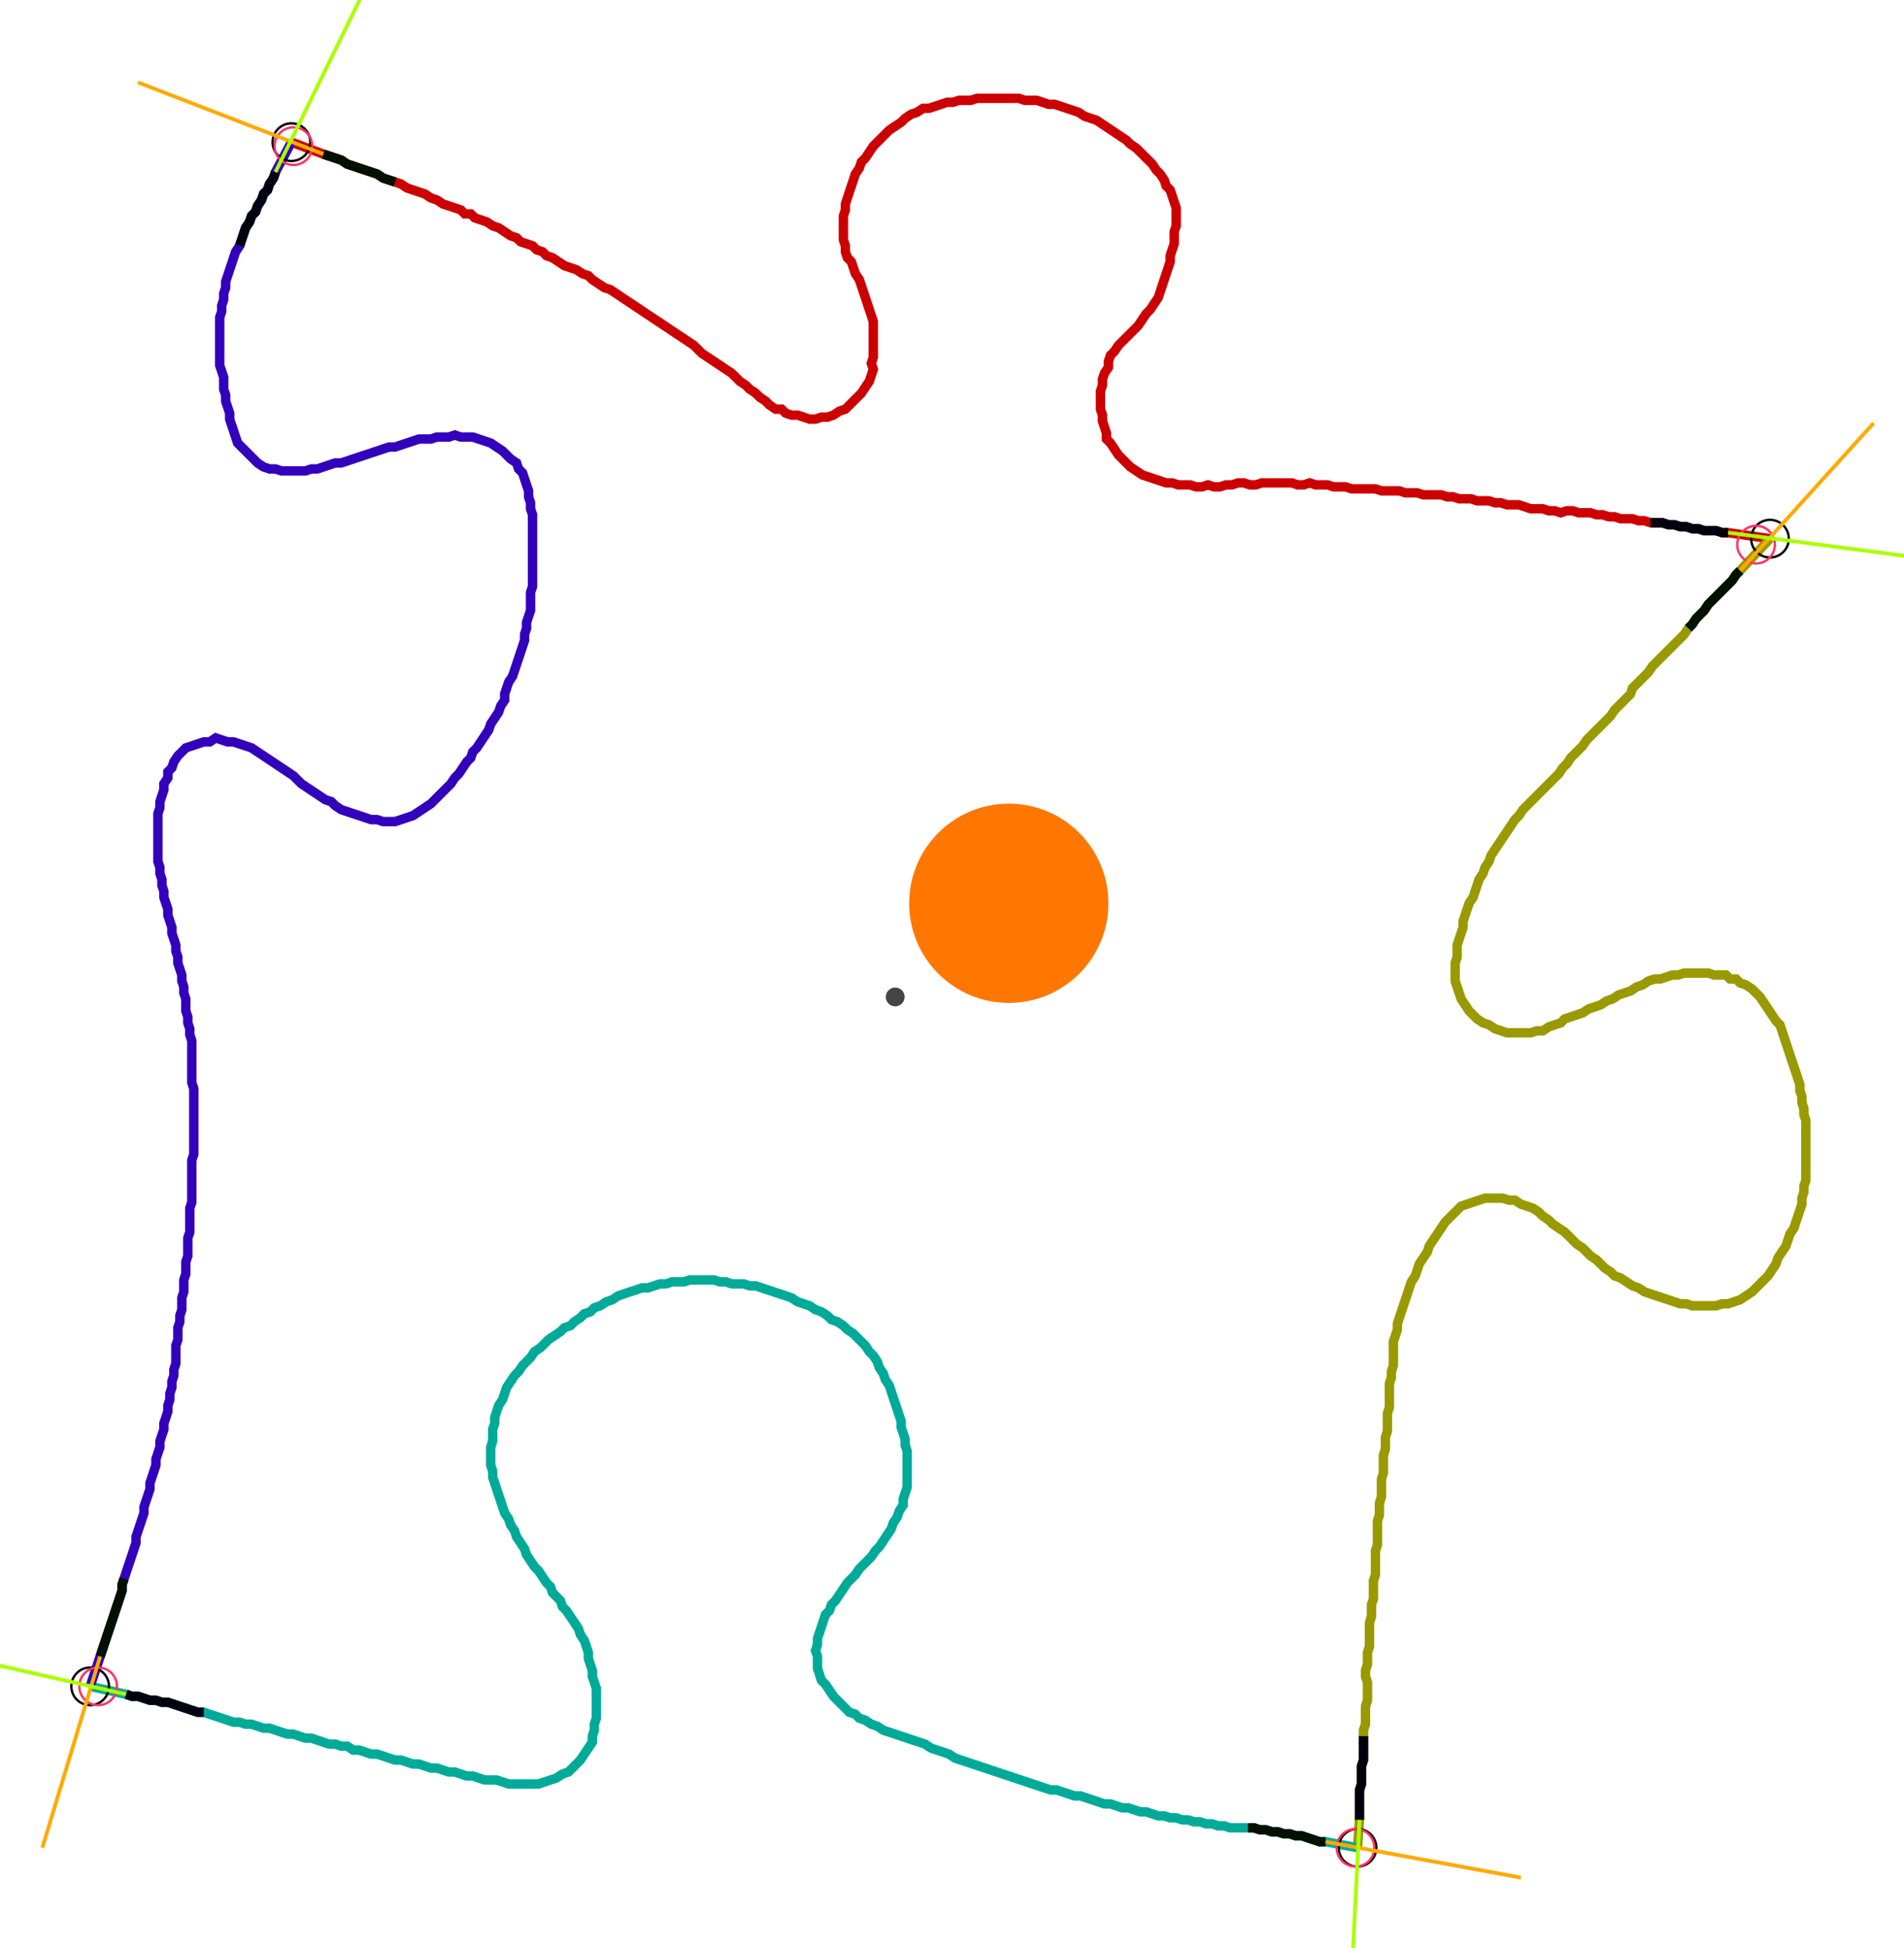 <?xml version="1.0" encoding="UTF-8" standalone="no"?><svg width="546.667" height="559.365" viewBox="-10 -10 202.222 206.455" xmlns="http://www.w3.org/2000/svg" xmlns:xlink="http://www.w3.org/1999/xlink"><polyline points="20.952,4.868 24.339,6.138 24.974,6.349 25.608,6.561 26.243,6.772 26.878,7.196 27.513,7.407 28.148,7.619 28.783,7.831 29.418,8.042 30.053,8.254 30.688,8.677 31.323,8.889 31.958,9.101 32.593,9.312 33.228,9.735 33.862,9.947 34.497,10.159 35.132,10.37 35.767,10.794 36.402,11.005 37.037,11.429 37.672,11.64 38.307,11.852 38.942,12.063 39.365,12.487 40.0,12.487 40.423,12.91 41.058,13.122 41.693,13.333 42.328,13.757 42.963,13.968 43.598,14.392 44.233,14.815 44.868,15.026 45.291,15.45 45.926,15.661 46.561,15.873 46.984,16.296 47.619,16.508 48.042,16.931 48.677,17.143 49.312,17.566 49.947,17.989 50.582,18.201 51.217,18.413 51.852,18.836 52.487,19.048 52.91,19.471 53.545,19.894 54.18,20.317 54.815,20.529 55.45,20.952 56.085,21.376 56.72,21.799 57.354,22.222 57.989,22.646 58.624,23.069 59.259,23.492 59.894,23.915 60.529,24.339 61.164,24.762 61.799,25.185 62.434,25.608 63.069,26.032 63.704,26.455 64.127,26.878 64.55,27.302 65.185,27.725 65.82,28.148 66.455,28.571 67.09,28.995 67.725,29.418 68.148,29.841 68.571,30.265 69.206,30.688 69.63,31.111 70.265,31.534 70.688,31.958 71.323,32.381 71.746,32.804 72.381,33.228 73.016,33.228 73.439,33.651 74.074,33.862 74.709,33.862 75.344,34.074 75.979,34.286 76.614,34.286 77.249,34.074 77.884,34.074 78.519,33.862 79.153,33.439 79.788,33.228 80.212,32.804 80.635,32.381 81.058,31.958 81.481,31.534 81.905,30.899 82.328,30.265 82.54,29.63 82.751,28.995 82.54,28.36 82.751,27.725 82.751,27.09 82.751,26.455 82.751,25.82 82.751,25.185 82.751,24.55 82.751,23.915 82.54,23.28 82.328,22.646 82.116,22.011 81.905,21.376 81.693,20.741 81.481,20.106 81.27,19.471 80.847,18.836 80.635,18.201 80.423,17.566 80.0,17.143 79.788,16.508 79.788,15.873 79.577,15.238 79.577,14.603 79.577,13.968 79.577,13.333 79.577,12.698 79.788,12.063 79.788,11.429 80.0,10.794 80.212,10.159 80.423,9.524 80.635,8.889 80.847,8.254 81.27,7.619 81.481,6.984 81.905,6.561 82.328,5.926 82.751,5.291 83.175,4.868 83.598,4.444 84.021,4.021 84.444,3.598 85.079,3.175 85.714,2.751 86.138,2.328 86.772,1.905 87.407,1.693 88.042,1.27 88.677,1.27 89.312,1.058 89.947,0.847 90.582,0.635 91.217,0.635 91.852,0.423 92.487,0.423 93.122,0.423 93.757,0.212 94.392,0.212 95.026,0.212 95.661,0.212 96.296,0.212 96.931,0.212 97.566,0.212 98.201,0.212 98.836,0.423 99.471,0.423 100.106,0.423 100.741,0.635 101.376,0.847 102.011,0.847 102.646,1.058 103.28,1.27 103.915,1.481 104.55,1.693 105.185,2.116 105.82,2.328 106.455,2.54 107.09,2.963 107.725,3.386 108.36,3.81 108.995,4.233 109.63,4.656 110.053,5.079 110.688,5.503 111.111,5.926 111.534,6.349 111.958,6.772 112.381,7.196 112.804,7.831 113.228,8.254 113.651,8.889 113.862,9.524 114.286,9.947 114.497,10.582 114.709,11.217 114.921,11.852 114.921,12.487 114.921,13.122 114.921,13.757 114.709,14.392 114.709,15.026 114.709,15.661 114.497,16.296 114.286,16.931 114.286,17.566 114.074,18.201 113.862,18.836 113.651,19.471 113.439,20.106 113.228,20.741 113.016,21.376 112.593,22.011 112.169,22.646 111.746,23.069 111.323,23.704 110.899,24.339 110.476,24.762 110.053,25.185 109.63,25.608 109.206,26.032 108.783,26.455 108.36,27.09 107.937,27.513 107.725,28.148 107.725,28.783 107.302,29.418 107.09,30.053 107.09,30.688 106.878,31.323 106.878,31.958 106.878,32.593 106.878,33.228 107.09,33.862 107.09,34.497 107.302,35.132 107.513,35.767 107.513,36.402 107.937,36.825 108.36,37.46 108.783,38.095 109.206,38.519 109.63,38.942 110.053,39.365 110.688,39.788 111.323,40.212 111.958,40.423 112.593,40.635 113.228,40.847 113.862,41.058 114.497,41.058 115.132,41.27 115.767,41.27 116.402,41.27 117.037,41.481 117.672,41.481 118.307,41.27 118.942,41.481 119.577,41.481 120.212,41.27 120.847,41.27 121.481,41.058 122.116,41.058 122.751,41.27 123.386,41.27 124.021,41.058 124.656,41.058 125.291,41.058 125.926,41.058 126.561,41.058 127.196,41.058 127.831,41.27 128.466,41.27 129.101,41.058 129.735,41.27 130.37,41.27 131.005,41.27 131.64,41.481 132.275,41.481 132.91,41.481 133.545,41.693 134.18,41.693 134.815,41.693 135.45,41.693 136.085,41.693 136.72,41.905 137.354,41.905 137.989,41.905 138.624,41.905 139.259,42.116 139.894,42.116 140.529,42.116 141.164,42.328 141.799,42.328 142.434,42.328 143.069,42.328 143.704,42.54 144.339,42.54 144.974,42.751 145.608,42.751 146.243,42.751 146.878,42.963 147.513,42.963 148.148,42.963 148.783,43.175 149.418,43.175 150.053,43.386 150.688,43.386 151.323,43.386 151.958,43.598 152.593,43.81 153.228,43.81 153.862,43.81 154.497,44.021 155.132,44.021 155.767,44.233 156.402,44.021 157.037,44.021 157.672,44.233 158.307,44.233 158.942,44.233 159.577,44.444 160.212,44.444 160.847,44.656 161.481,44.656 162.116,44.868 162.751,44.868 163.386,44.868 164.021,45.079 164.656,45.079 165.291,45.291 165.926,45.291 166.561,45.291 167.196,45.503 167.831,45.503 168.466,45.714 169.101,45.714 169.735,45.926 170.37,45.926 171.005,46.138 171.64,46.138 172.275,46.138 172.91,46.349 173.545,46.349 177.989,46.984" style="fill:none; stroke:#cc0000; stroke-width:1.0"  /><polyline points="177.989,46.984 174.815,50.37 174.392,50.794 173.968,51.429 173.545,51.852 173.122,52.275 172.698,52.698 172.275,53.122 171.852,53.545 171.429,53.968 171.005,54.603 170.582,55.026 170.159,55.45 169.735,56.085 169.312,56.508 168.889,57.143 168.466,57.566 168.042,57.989 167.619,58.413 167.196,58.836 166.772,59.259 166.349,59.683 165.926,60.106 165.503,60.529 165.079,61.164 164.656,61.587 164.233,62.011 163.81,62.434 163.386,62.857 163.175,63.492 162.751,63.915 162.328,64.339 161.905,64.762 161.481,65.185 161.058,65.82 160.635,66.243 160.212,66.667 159.788,67.09 159.365,67.513 158.942,67.937 158.519,68.36 158.095,68.995 157.672,69.418 157.249,69.841 156.825,70.265 156.402,70.899 155.979,71.323 155.556,71.958 155.132,72.381 154.709,72.804 154.286,73.228 153.862,73.651 153.439,74.074 153.016,74.497 152.593,74.921 152.169,75.344 151.746,75.767 151.323,76.402 150.899,76.825 150.476,77.46 150.053,78.095 149.63,78.73 149.206,79.365 148.783,80.0 148.36,80.635 148.148,81.27 147.725,81.905 147.513,82.54 147.09,83.175 146.878,83.81 146.667,84.444 146.455,85.079 146.032,85.714 145.82,86.349 145.608,86.984 145.397,87.619 145.397,88.254 145.185,88.889 144.974,89.524 144.762,90.159 144.762,90.794 144.762,91.429 144.55,92.063 144.55,92.698 144.55,93.333 144.55,93.968 144.762,94.603 144.974,95.238 145.185,95.873 145.608,96.508 146.032,97.143 146.455,97.566 146.878,97.989 147.513,98.413 148.148,98.624 148.783,99.048 149.418,99.259 150.053,99.471 150.688,99.471 151.323,99.471 151.958,99.471 152.593,99.471 153.228,99.259 153.862,99.259 154.497,98.836 155.132,98.624 155.767,98.413 156.19,97.989 156.825,97.778 157.46,97.566 158.095,97.354 158.73,96.931 159.365,96.72 160.0,96.508 160.635,96.085 161.27,95.873 161.905,95.45 162.54,95.238 163.175,95.026 163.81,94.603 164.444,94.392 165.079,93.968 165.714,93.757 166.349,93.757 166.984,93.545 167.619,93.333 168.254,93.333 168.889,93.122 169.524,93.122 170.159,93.122 170.794,93.122 171.429,93.122 172.063,93.333 172.698,93.333 173.333,93.333 173.757,93.757 174.392,93.757 174.815,94.18 175.45,94.392 176.085,94.815 176.508,95.238 176.931,95.661 177.354,96.296 177.778,96.931 178.201,97.566 178.624,98.201 179.048,98.624 179.259,99.259 179.471,99.894 179.683,100.529 179.894,101.164 180.106,101.799 180.317,102.434 180.529,103.069 180.741,103.704 180.952,104.339 181.164,104.974 181.164,105.608 181.376,106.243 181.376,106.878 181.587,107.513 181.587,108.148 181.799,108.783 181.799,109.418 181.799,110.053 181.799,110.688 181.799,111.323 181.799,111.958 181.799,112.593 181.799,113.228 181.799,113.862 181.799,114.497 181.799,115.132 181.587,115.767 181.587,116.402 181.376,117.037 181.376,117.672 181.164,118.307 180.952,118.942 180.741,119.577 180.529,120.212 180.106,120.847 179.894,121.481 179.683,122.116 179.259,122.751 178.836,123.386 178.624,124.021 178.201,124.656 177.778,125.291 177.354,125.714 176.931,126.138 176.508,126.561 176.085,126.984 175.45,127.407 174.815,127.831 174.18,128.042 173.545,128.254 172.91,128.254 172.275,128.466 171.64,128.466 171.005,128.466 170.37,128.466 169.735,128.466 169.101,128.254 168.466,128.254 167.831,128.042 167.196,127.831 166.561,127.619 165.926,127.407 165.291,127.196 164.656,126.984 164.021,126.561 163.386,126.349 162.751,125.926 162.116,125.503 161.481,125.291 161.058,124.868 160.423,124.444 160.0,124.021 159.577,123.598 158.942,123.175 158.519,122.751 158.095,122.328 157.46,121.905 157.037,121.481 156.614,121.058 156.19,120.635 155.556,120.212 154.921,119.788 154.497,119.365 153.862,118.942 153.439,118.519 152.804,118.095 152.169,117.884 151.534,117.672 150.899,117.249 150.265,117.249 149.63,117.037 148.995,117.037 148.36,117.037 147.725,117.037 147.09,117.249 146.455,117.46 145.82,117.672 145.185,117.884 144.762,118.307 144.339,118.73 143.915,119.153 143.492,119.577 143.069,120.212 142.646,120.847 142.222,121.481 141.799,122.116 141.587,122.751 141.164,123.386 140.741,124.021 140.529,124.656 140.317,125.291 139.894,125.926 139.683,126.561 139.471,127.196 139.259,127.831 139.048,128.466 138.836,129.101 138.624,129.735 138.413,130.37 138.413,131.005 138.201,131.64 137.989,132.275 137.989,132.91 137.989,133.545 137.989,134.18 137.989,134.815 137.778,135.45 137.778,136.085 137.566,136.72 137.566,137.354 137.566,137.989 137.566,138.624 137.566,139.259 137.354,139.894 137.354,140.529 137.354,141.164 137.354,141.799 137.143,142.434 137.143,143.069 137.143,143.704 136.931,144.339 136.931,144.974 136.931,145.608 136.931,146.243 136.72,146.878 136.72,147.513 136.72,148.148 136.72,148.783 136.508,149.418 136.508,150.053 136.508,150.688 136.296,151.323 136.296,151.958 136.296,152.593 136.296,153.228 136.296,153.862 136.085,154.497 136.085,155.132 136.085,155.767 136.085,156.402 136.085,157.037 135.873,157.672 135.873,158.307 135.873,158.942 135.873,159.577 135.661,160.212 135.661,160.847 135.661,161.481 135.45,162.116 135.45,162.751 135.45,163.386 135.45,164.021 135.45,164.656 135.238,165.291 135.238,165.926 135.238,166.561 135.026,167.196 135.026,167.831 135.238,168.466 135.238,169.101 135.238,169.735 135.238,170.37 135.026,171.005 135.026,171.64 135.026,172.275 135.026,172.91 134.815,173.545 134.815,174.18 134.815,174.815 134.815,175.45 134.815,176.085 134.815,176.72 134.603,177.354 134.603,177.989 134.603,178.624 134.603,179.259 134.392,179.894 134.392,180.529 134.392,181.164 134.392,181.799 134.392,182.434 134.392,183.069 134.18,186.032" style="fill:none; stroke:#999900; stroke-width:1.0"  /><polyline points="134.18,186.032 130.794,185.397 130.159,185.397 129.524,185.185 128.889,184.974 128.254,184.762 127.619,184.762 126.984,184.55 126.349,184.55 125.714,184.339 125.079,184.339 124.444,184.127 123.81,184.127 123.175,183.915 122.54,183.915 121.905,183.915 121.27,183.915 120.635,183.915 120,183.704 119.365,183.704 118.73,183.492 118.095,183.492 117.46,183.28 116.825,183.28 116.19,183.069 115.556,183.069 114.921,182.857 114.286,182.857 113.651,182.646 113.016,182.646 112.381,182.434 111.746,182.222 111.111,182.222 110.476,182.011 109.841,181.799 109.206,181.799 108.571,181.587 107.937,181.376 107.302,181.376 106.667,181.164 106.032,180.952 105.397,180.741 104.762,180.529 104.127,180.529 103.492,180.317 102.857,180.106 102.222,179.894 101.587,179.894 100.952,179.683 100.317,179.471 99.683,179.259 99.048,179.048 98.413,178.836 97.778,178.624 97.143,178.413 96.508,178.201 95.873,177.989 95.238,177.778 94.603,177.566 93.968,177.354 93.333,177.143 92.698,176.931 92.063,176.72 91.429,176.508 90.794,176.085 90.159,175.873 89.524,175.661 88.889,175.45 88.254,175.026 87.619,174.815 86.984,174.603 86.349,174.392 85.714,174.18 85.079,173.968 84.444,173.757 83.81,173.545 83.175,173.122 82.54,172.91 81.905,172.487 81.27,172.275 80.847,171.852 80.212,171.64 79.788,171.217 79.365,170.794 78.942,170.37 78.519,169.947 78.095,169.312 77.672,168.677 77.249,168.254 77.037,167.619 76.825,166.984 76.825,166.349 76.825,165.714 76.614,165.079 76.825,164.444 76.825,163.81 77.037,163.175 77.249,162.54 77.46,161.905 77.672,161.27 78.095,160.847 78.307,160.212 78.73,159.788 79.153,159.153 79.577,158.519 80.0,157.884 80.423,157.46 80.847,157.037 81.27,156.402 81.693,155.979 82.116,155.556 82.54,155.132 82.963,154.497 83.386,154.074 83.81,153.439 84.233,152.804 84.656,152.169 84.868,151.534 85.291,150.899 85.503,150.265 85.926,149.63 85.926,148.995 86.138,148.36 86.349,147.725 86.349,147.09 86.349,146.455 86.349,145.82 86.349,145.185 86.349,144.55 86.349,143.915 86.138,143.28 86.138,142.646 85.926,142.011 85.714,141.376 85.714,140.741 85.503,140.106 85.291,139.471 85.079,138.836 84.868,138.201 84.656,137.566 84.444,136.931 84.021,136.296 83.81,135.661 83.386,135.026 83.175,134.392 82.751,133.757 82.328,133.333 81.905,132.698 81.481,132.275 81.058,131.852 80.635,131.429 80.0,131.005 79.577,130.582 78.942,130.159 78.307,129.947 77.884,129.524 77.249,129.101 76.614,128.889 75.979,128.466 75.344,128.254 74.709,128.042 74.074,127.619 73.439,127.407 72.804,127.196 72.169,126.984 71.534,126.772 70.899,126.561 70.265,126.349 69.63,126.349 68.995,126.138 68.36,126.138 67.725,126.138 67.09,125.926 66.455,125.926 65.82,125.714 65.185,125.714 64.55,125.714 63.915,125.714 63.28,125.714 62.646,125.926 62.011,125.926 61.376,125.926 60.741,126.138 60.106,126.138 59.471,126.349 58.836,126.561 58.201,126.561 57.566,126.772 56.931,126.984 56.296,127.196 55.661,127.407 55.026,127.831 54.392,128.042 53.757,128.466 53.122,128.677 52.698,129.101 52.063,129.312 51.64,129.735 51.005,130.159 50.582,130.582 49.947,130.794 49.524,131.217 48.889,131.64 48.254,132.063 47.831,132.487 47.407,132.91 46.772,133.333 46.349,133.968 45.926,134.392 45.503,134.815 45.079,135.45 44.656,135.873 44.233,136.508 43.81,137.143 43.598,137.778 43.386,138.413 42.963,139.048 42.751,139.683 42.54,140.317 42.54,140.952 42.328,141.587 42.328,142.222 42.328,142.857 42.116,143.492 42.116,144.127 42.116,144.762 42.116,145.397 42.328,146.032 42.328,146.667 42.54,147.302 42.751,147.937 42.963,148.571 43.175,149.206 43.386,149.841 43.598,150.476 44.021,151.111 44.233,151.746 44.656,152.381 44.868,153.016 45.291,153.651 45.714,154.286 45.926,154.921 46.349,155.556 46.772,156.19 47.196,156.614 47.619,157.249 48.042,157.884 48.466,158.307 48.677,158.942 49.101,159.365 49.524,159.788 49.735,160.423 50.159,160.847 50.582,161.481 51.005,162.116 51.429,162.751 51.64,163.386 52.063,164.021 52.275,164.656 52.487,165.291 52.487,165.926 52.698,166.561 52.91,167.196 52.91,167.831 53.122,168.466 53.333,169.101 53.333,169.735 53.333,170.37 53.333,171.005 53.333,171.64 53.333,172.275 53.122,172.91 53.122,173.545 52.91,174.18 52.91,174.815 52.487,175.45 52.063,176.085 51.64,176.72 51.217,177.143 50.794,177.566 50.37,177.989 49.735,178.201 49.101,178.624 48.466,178.836 47.831,179.048 47.196,179.259 46.561,179.259 45.926,179.259 45.291,179.259 44.656,179.259 44.021,179.259 43.386,179.048 42.751,178.836 42.116,178.836 41.481,178.836 40.847,178.624 40.212,178.413 39.577,178.413 38.942,178.201 38.307,177.989 37.672,177.989 37.037,177.778 36.402,177.566 35.767,177.566 35.132,177.354 34.497,177.143 33.862,177.143 33.228,176.931 32.593,176.72 31.958,176.72 31.323,176.508 30.688,176.296 30.053,176.085 29.418,176.085 28.783,175.873 28.148,175.661 27.513,175.661 26.878,175.238 26.243,175.238 25.608,175.026 24.974,175.026 24.339,174.815 23.704,174.603 23.069,174.392 22.434,174.392 21.799,174.18 21.164,173.968 20.529,173.968 19.894,173.757 19.259,173.545 18.624,173.333 17.989,173.333 17.354,173.122 16.72,172.91 16.085,172.91 15.45,172.698 14.815,172.698 14.18,172.487 13.545,172.275 12.91,172.063 12.275,171.852 11.64,171.64 11.005,171.64 10.37,171.429 9.735,171.217 9.101,171.005 8.466,170.794 7.831,170.582 7.196,170.582 6.561,170.37 5.926,170.37 5.291,170.159 4.656,169.947 4.021,169.947 3.386,169.735 -0.423,168.889" style="fill:none; stroke:#00aa99; stroke-width:1.0"  /><polyline points="-0.423,168.889 0.635,165.714 0.847,165.079 1.058,164.444 1.27,163.81 1.481,163.175 1.693,162.54 1.905,161.905 2.116,161.27 2.328,160.635 2.54,160.0 2.751,159.365 2.963,158.73 2.963,158.095 3.175,157.46 3.386,156.825 3.598,156.19 3.81,155.556 4.021,154.921 4.233,154.286 4.444,153.651 4.444,153.016 4.656,152.381 4.868,151.746 5.079,151.111 5.291,150.476 5.291,149.841 5.503,149.206 5.714,148.571 5.926,147.937 5.926,147.302 6.138,146.667 6.349,146.032 6.561,145.397 6.561,144.762 6.772,144.127 6.984,143.492 6.984,142.857 7.196,142.222 7.407,141.587 7.407,140.952 7.619,140.317 7.831,139.683 7.831,139.048 8.042,138.413 8.042,137.778 8.254,137.143 8.254,136.508 8.466,135.873 8.466,135.238 8.677,134.603 8.677,133.968 8.677,133.333 8.677,132.698 8.889,132.063 8.889,131.429 8.889,130.794 9.101,130.159 9.101,129.524 9.312,128.889 9.312,128.254 9.312,127.619 9.524,126.984 9.524,126.349 9.524,125.714 9.735,125.079 9.735,124.444 9.735,123.81 9.947,123.175 9.947,122.54 9.947,121.905 9.947,121.27 10.159,120.635 10.159,120 10.159,119.365 10.159,118.73 10.159,118.095 10.37,117.46 10.37,116.825 10.37,116.19 10.37,115.556 10.37,114.921 10.37,114.286 10.37,113.651 10.37,113.016 10.582,112.381 10.582,111.746 10.582,111.111 10.582,110.476 10.582,109.841 10.582,109.206 10.582,108.571 10.582,107.937 10.582,107.302 10.582,106.667 10.582,106.032 10.582,105.397 10.37,104.762 10.37,104.127 10.37,103.492 10.37,102.857 10.37,102.222 10.37,101.587 10.37,100.952 10.37,100.317 10.159,99.683 10.159,99.048 9.947,98.413 9.947,97.778 9.735,97.143 9.735,96.508 9.735,95.873 9.524,95.238 9.524,94.603 9.312,93.968 9.312,93.333 9.101,92.698 8.889,92.063 8.889,91.429 8.677,90.794 8.677,90.159 8.466,89.524 8.254,88.889 8.254,88.254 8.042,87.619 7.831,86.984 7.831,86.349 7.619,85.714 7.407,85.079 7.407,84.444 7.196,83.81 7.196,83.175 6.984,82.54 6.984,81.905 6.772,81.27 6.772,80.635 6.772,80.0 6.772,79.365 6.772,78.73 6.772,78.095 6.772,77.46 6.772,76.825 6.772,76.19 6.984,75.556 6.984,74.921 7.196,74.286 7.407,73.651 7.407,73.016 7.831,72.381 7.831,71.746 8.254,71.323 8.466,70.688 8.889,70.053 9.312,69.63 9.735,69.206 10.37,68.995 11.005,68.783 11.64,68.571 12.275,68.571 12.91,68.148 13.545,68.36 14.18,68.571 14.815,68.571 15.45,68.783 16.085,68.995 16.72,69.206 17.354,69.63 17.989,70.053 18.624,70.476 19.259,70.899 19.894,71.323 20.529,71.746 21.164,72.169 21.587,72.593 22.011,73.016 22.646,73.439 23.28,73.862 23.915,74.286 24.55,74.709 25.185,74.921 25.608,75.344 26.243,75.767 26.878,75.979 27.513,76.19 28.148,76.402 28.783,76.614 29.418,76.825 30.053,76.825 30.688,77.037 31.323,77.037 31.958,77.037 32.593,76.825 33.228,76.614 33.862,76.402 34.497,75.979 35.132,75.556 35.767,75.132 36.19,74.709 36.614,74.286 37.037,73.862 37.46,73.439 37.884,73.016 38.307,72.381 38.73,71.958 39.153,71.323 39.577,70.688 40.0,70.265 40.212,69.63 40.635,69.206 41.058,68.571 41.481,67.937 41.905,67.302 42.116,66.667 42.54,66.032 42.963,65.397 43.175,64.762 43.598,64.127 43.598,63.492 43.81,62.857 44.021,62.222 44.444,61.587 44.656,60.952 44.868,60.317 45.079,59.683 45.291,59.048 45.503,58.413 45.714,57.778 45.714,57.143 45.926,56.508 45.926,55.873 46.138,55.238 46.349,54.603 46.349,53.968 46.349,53.333 46.349,52.698 46.561,52.063 46.561,51.429 46.561,50.794 46.561,50.159 46.561,49.524 46.561,48.889 46.561,48.254 46.561,47.619 46.561,46.984 46.561,46.349 46.561,45.714 46.561,45.079 46.561,44.444 46.349,43.81 46.349,43.175 46.138,42.54 46.138,41.905 45.926,41.27 45.714,40.635 45.503,40.0 45.079,39.577 44.868,38.942 44.233,38.519 43.81,38.095 43.386,37.672 42.751,37.249 42.116,36.825 41.481,36.614 40.847,36.402 40.212,36.19 39.577,36.19 38.942,36.19 38.307,35.979 37.672,36.19 37.037,36.19 36.402,36.19 35.767,36.402 35.132,36.402 34.497,36.402 33.862,36.614 33.228,36.825 32.593,37.037 31.958,37.249 31.323,37.249 30.688,37.46 30.053,37.672 29.418,37.884 28.783,38.095 28.148,38.307 27.513,38.519 26.878,38.73 26.243,38.942 25.608,38.942 24.974,39.153 24.339,39.365 23.704,39.577 23.069,39.577 22.434,39.788 21.799,39.788 21.164,39.788 20.529,39.788 19.894,39.788 19.259,39.577 18.624,39.577 17.989,39.365 17.354,38.942 16.931,38.519 16.508,38.095 16.085,37.672 15.661,37.249 15.238,36.825 15.026,36.19 14.815,35.556 14.603,34.921 14.392,34.286 14.392,33.651 14.18,33.016 13.968,32.381 13.968,31.746 13.757,31.111 13.757,30.476 13.757,29.841 13.545,29.206 13.333,28.571 13.333,27.937 13.333,27.302 13.333,26.667 13.333,26.032 13.333,25.397 13.333,24.762 13.333,24.127 13.333,23.492 13.545,22.857 13.545,22.222 13.757,21.587 13.757,20.952 13.968,20.317 13.968,19.683 14.18,19.048 14.392,18.413 14.603,17.778 14.815,17.143 15.026,16.508 15.45,15.873 15.661,15.238 15.873,14.603 16.085,13.968 16.508,13.333 16.72,12.698 17.143,12.275 17.354,11.64 17.778,11.005 17.989,10.37 18.413,9.947 18.624,9.312 19.048,8.677 19.259,8.042 20.952,4.868" style="fill:none; stroke:#3300bb; stroke-width:1.0"  /><circle cx="20.952" cy="4.868" r="2.0" style="fill:none; stroke:#000000aa; stroke-width:0.25" /><circle cx="177.989" cy="46.984" r="2.0" style="fill:none; stroke:#000000aa; stroke-width:0.25" /><circle cx="134.18" cy="186.032" r="2.0" style="fill:none; stroke:#000000aa; stroke-width:0.25" /><circle cx="-0.423" cy="168.889" r="2.0" style="fill:none; stroke:#000000aa; stroke-width:0.25" /><circle cx="21.164" cy="5.291" r="2.0" style="fill:none; stroke:#ff3366aa; stroke-width:0.25" /><circle cx="176.508" cy="47.619" r="2.0" style="fill:none; stroke:#ff3366aa; stroke-width:0.25" /><circle cx="133.968" cy="186.032" r="2.0" style="fill:none; stroke:#ff3366aa; stroke-width:0.25" /><circle cx="0.423" cy="168.889" r="2.0" style="fill:none; stroke:#ff3366aa; stroke-width:0.25" /><polyline points="31.958,9.101 31.323,8.889 30.688,8.677 30.053,8.254 29.418,8.042 28.783,7.831 28.148,7.619 27.513,7.407 26.878,7.196 26.243,6.772 25.608,6.561 24.974,6.349 24.339,6.138" style="fill:none; stroke:#001100; stroke-width:1.0" /><polyline points="15.45,15.873 15.661,15.238 15.873,14.603 16.085,13.968 16.508,13.333 16.72,12.698 17.143,12.275 17.354,11.64 17.778,11.005 17.989,10.37 18.413,9.947 18.624,9.312 19.048,8.677 19.259,8.042" style="fill:none; stroke:#000011; stroke-width:1.0" /><polyline points="169.312,56.508 169.735,56.085 170.159,55.45 170.582,55.026 171.005,54.603 171.429,53.968 171.852,53.545 172.275,53.122 172.698,52.698 173.122,52.275 173.545,51.852 173.968,51.429 174.392,50.794 174.815,50.37" style="fill:none; stroke:#001100; stroke-width:1.0" /><polyline points="165.291,45.291 165.926,45.291 166.561,45.291 167.196,45.503 167.831,45.503 168.466,45.714 169.101,45.714 169.735,45.926 170.37,45.926 171.005,46.138 171.64,46.138 172.275,46.138 172.91,46.349 173.545,46.349" style="fill:none; stroke:#000011; stroke-width:1.0" /><polyline points="122.54,183.915 123.175,183.915 123.81,184.127 124.444,184.127 125.079,184.339 125.714,184.339 126.349,184.55 126.984,184.55 127.619,184.762 128.254,184.762 128.889,184.974 129.524,185.185 130.159,185.397 130.794,185.397" style="fill:none; stroke:#001100; stroke-width:1.0" /><polyline points="134.815,174.18 134.815,174.815 134.815,175.45 134.815,176.085 134.815,176.72 134.603,177.354 134.603,177.989 134.603,178.624 134.603,179.259 134.392,179.894 134.392,180.529 134.392,181.164 134.392,181.799 134.392,182.434 134.392,183.069" style="fill:none; stroke:#000011; stroke-width:1.0" /><polyline points="3.175,157.46 2.963,158.095 2.963,158.73 2.751,159.365 2.54,160.0 2.328,160.635 2.116,161.27 1.905,161.905 1.693,162.54 1.481,163.175 1.27,163.81 1.058,164.444 0.847,165.079 0.635,165.714" style="fill:none; stroke:#001100; stroke-width:1.0" /><polyline points="11.64,171.64 11.005,171.64 10.37,171.429 9.735,171.217 9.101,171.005 8.466,170.794 7.831,170.582 7.196,170.582 6.561,170.37 5.926,170.37 5.291,170.159 4.656,169.947 4.021,169.947 3.386,169.735" style="fill:none; stroke:#000011; stroke-width:1.0" /><polyline points="24.339,6.138 4.656,-1.481" style="fill:none; stroke:#ffaa00; stroke-width:0.4" /><polyline points="19.259,8.042 28.571,-11.005" style="fill:none; stroke:#aaff00; stroke-width:0.4" /><polyline points="174.815,50.37 188.995,34.709" style="fill:none; stroke:#ffaa00; stroke-width:0.4" /><polyline points="173.545,46.349 194.497,49.101" style="fill:none; stroke:#aaff00; stroke-width:0.4" /><polyline points="130.794,185.397 151.534,189.206" style="fill:none; stroke:#ffaa00; stroke-width:0.4" /><polyline points="134.392,183.069 133.333,204.233" style="fill:none; stroke:#aaff00; stroke-width:0.4" /><polyline points="0.635,165.714 -5.503,186.032" style="fill:none; stroke:#ffaa00; stroke-width:0.4" /><polyline points="3.386,169.735 -17.143,165.079" style="fill:none; stroke:#aaff00; stroke-width:0.4" /><circle cx="85.079" cy="95.661" r="1.0" style="fill:#444444; stroke-width:0" /><circle cx="97.143" cy="85.714" r="10.582" style="fill:#ff770022; stroke-width:0" /><circle cx="97.143" cy="85.714" r="1.0" style="fill:#ff7700; stroke-width:0" /></svg>